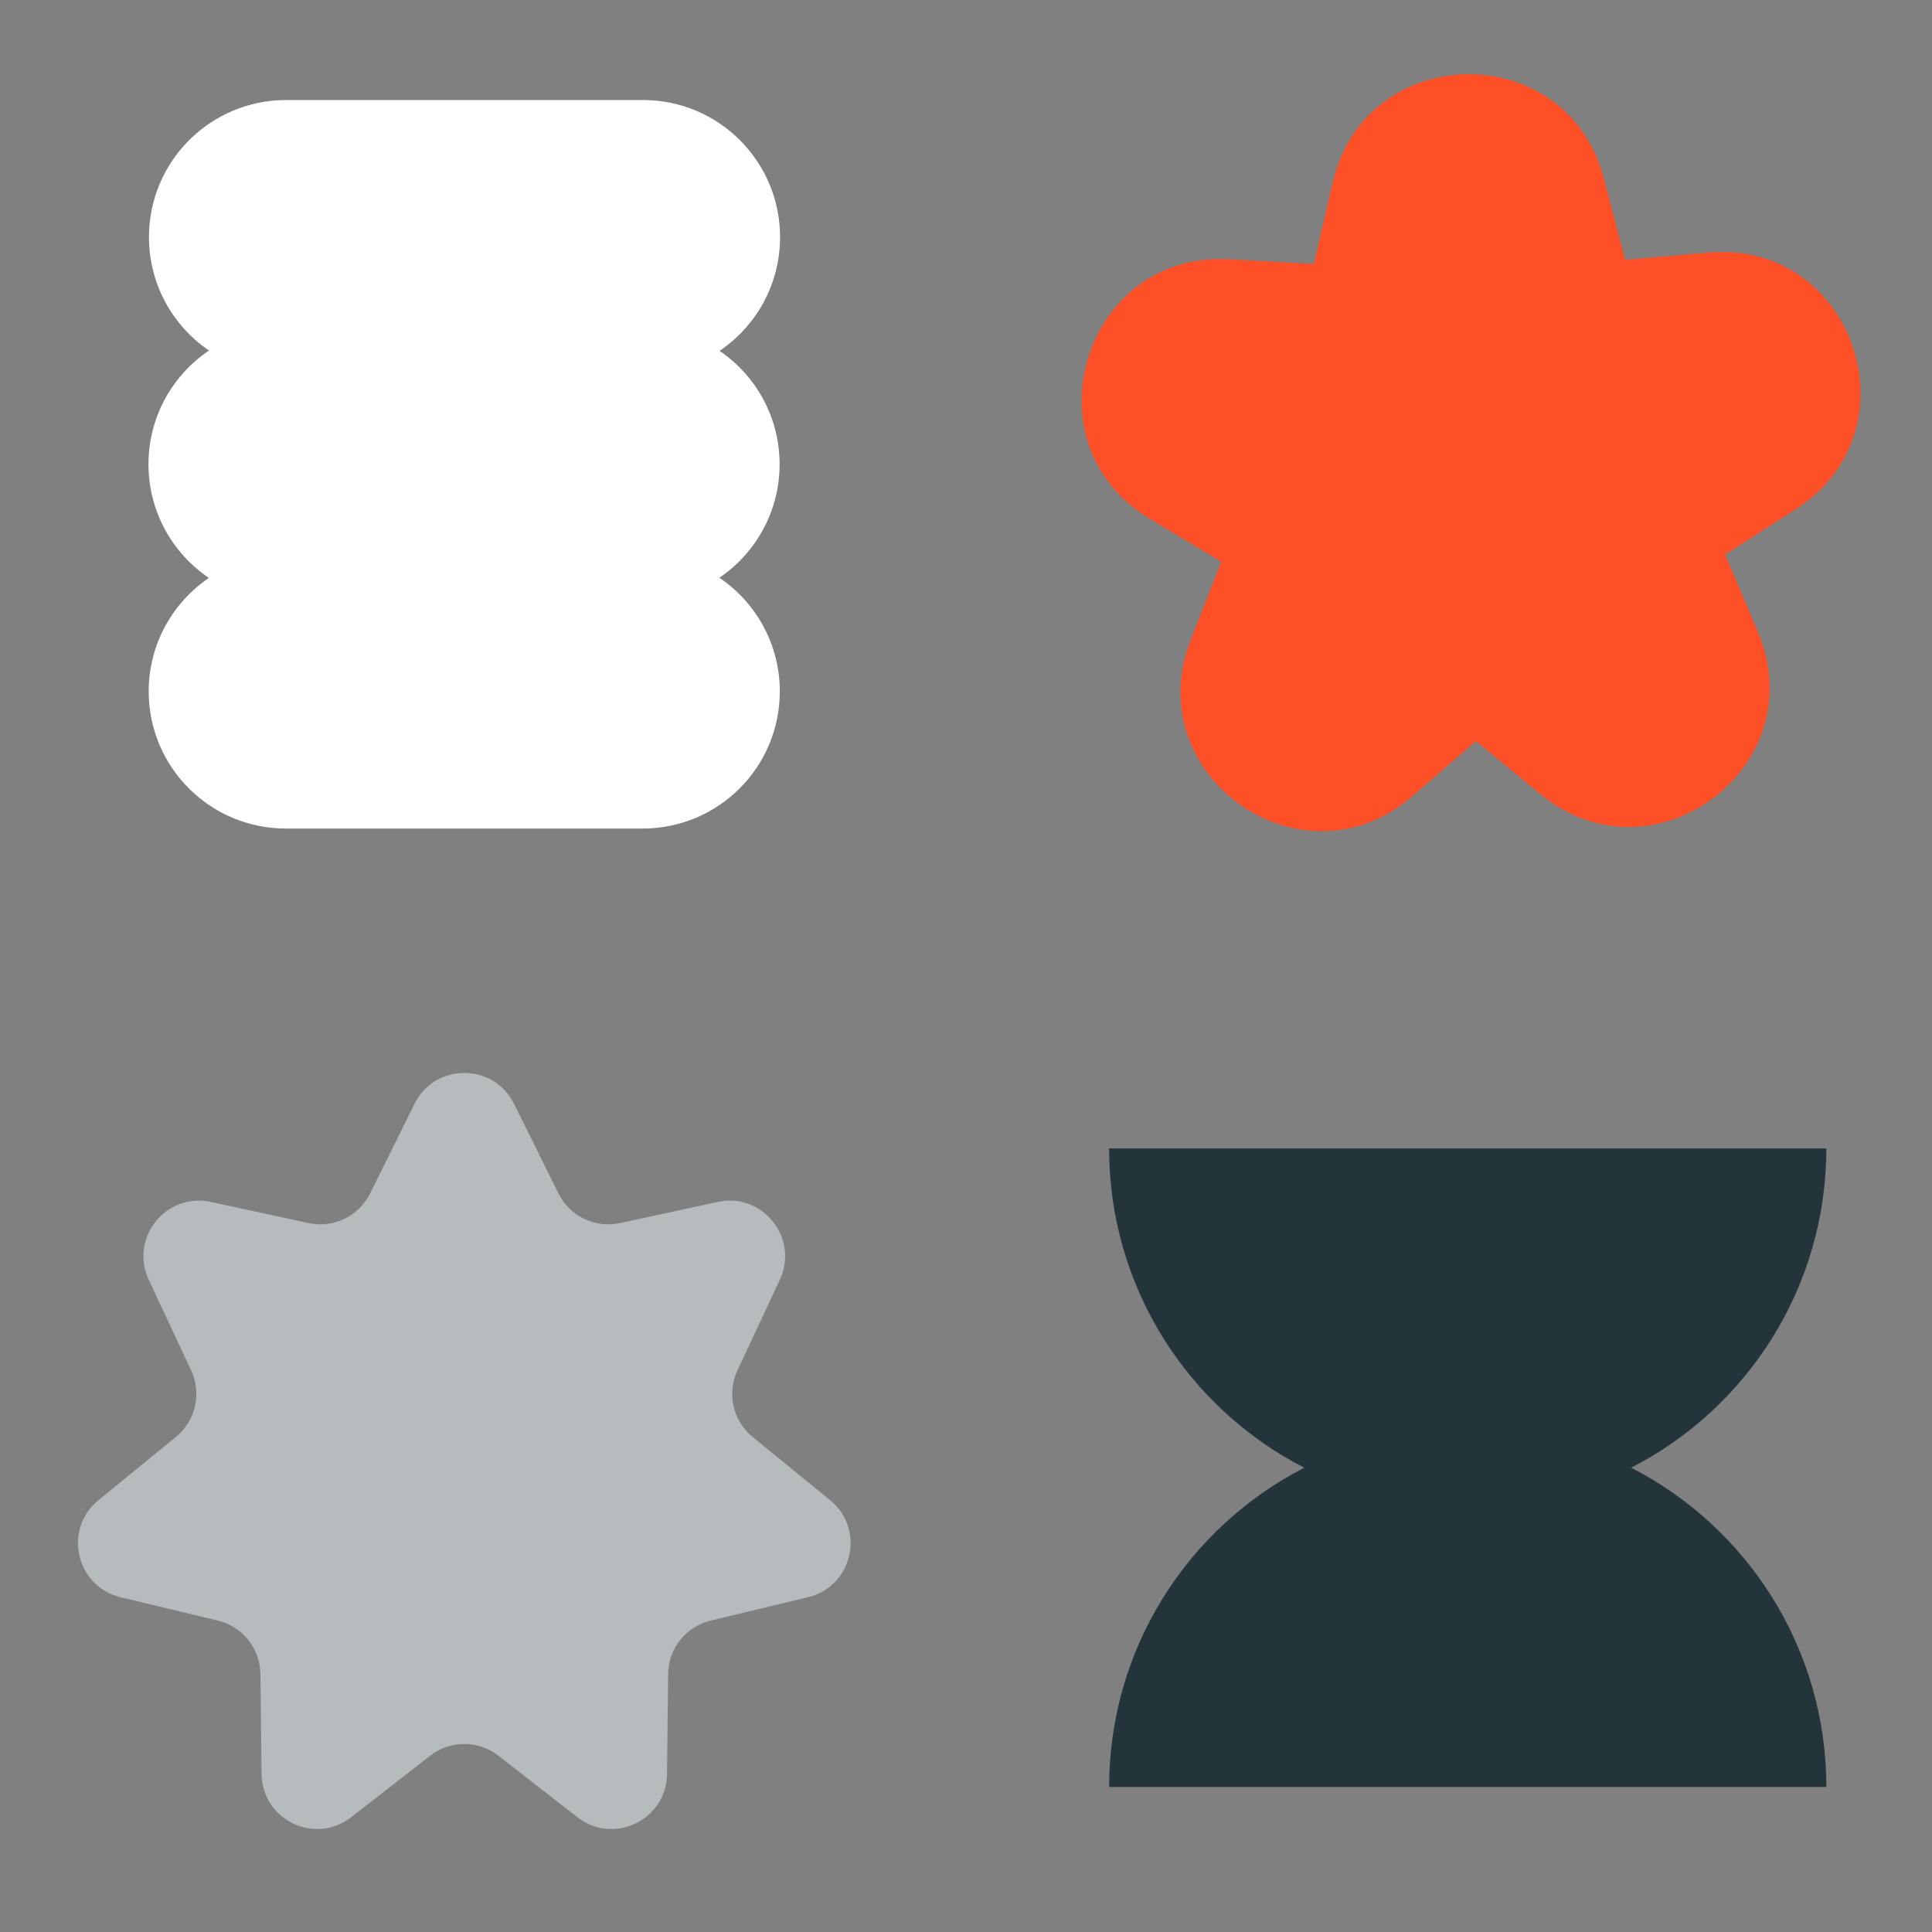 <svg width="67" height="67" viewBox="0 0 67 67" fill="none" xmlns="http://www.w3.org/2000/svg">
<rect x="0" y="0" width="67" height="67" fill="#808080" stroke="none"/>
<path fill-rule="evenodd" clip-rule="evenodd" d="M5.166 8.223C5.166 5.597 7.295 3.469 9.921 3.469H22.298C24.924 3.469 27.052 5.597 27.052 8.223C27.052 9.865 26.22 11.313 24.954 12.167C26.211 13.023 27.036 14.465 27.036 16.1C27.036 17.737 26.208 19.181 24.948 20.036C26.212 20.891 27.043 22.337 27.043 23.978C27.043 26.604 24.915 28.733 22.289 28.733H9.912C7.286 28.733 5.157 26.604 5.157 23.978C5.157 22.341 5.985 20.897 7.244 20.042C5.98 19.187 5.149 17.741 5.149 16.1C5.149 14.458 5.982 13.01 7.247 12.156C5.991 11.3 5.166 9.858 5.166 8.223Z" fill="white"/>
<path d="M56.351 9.012L59.249 8.759C64.286 8.316 66.538 14.928 62.276 17.659L59.828 19.233L60.962 21.914C62.934 26.577 57.349 30.759 53.432 27.548L51.185 25.7L48.984 27.607C45.167 30.931 39.452 26.9 41.297 22.187L42.355 19.479L39.858 17.98C35.535 15.367 37.607 8.689 42.655 8.992L45.564 9.156L46.221 6.328C47.36 1.398 54.348 1.296 55.623 6.194L56.36 9.013L56.351 9.012Z" fill="#FF4F27"/>
<g clip-path="url(#clip0_467_31976)">
<path d="M14.376 38.279C15.083 36.852 17.119 36.852 17.826 38.279L19.368 41.389C19.759 42.179 20.638 42.602 21.5 42.416L24.892 41.682C26.449 41.345 27.718 42.937 27.044 44.38L25.574 47.524C25.2 48.323 25.417 49.273 26.1 49.831L28.789 52.026C30.023 53.033 29.57 55.018 28.021 55.39L24.646 56.201C23.789 56.407 23.181 57.169 23.171 58.051L23.131 61.521C23.113 63.114 21.279 63.998 20.022 63.019L17.284 60.886C16.588 60.344 15.613 60.344 14.917 60.886L12.18 63.019C10.923 63.998 9.089 63.114 9.071 61.521L9.031 58.051C9.021 57.169 8.413 56.407 7.555 56.201L4.181 55.39C2.632 55.018 2.179 53.033 3.413 52.026L6.101 49.831C6.785 49.273 7.002 48.323 6.628 47.524L5.158 44.38C4.483 42.937 5.753 41.345 7.31 41.682L10.702 42.416C11.564 42.602 12.442 42.179 12.834 41.389L14.376 38.279Z" fill="#B6BBBE"/>
</g>
<path fill-rule="evenodd" clip-rule="evenodd" d="M56.568 50.899C60.586 48.838 63.335 44.653 63.335 39.827H38.463C38.463 44.654 41.212 48.838 45.231 50.9C41.213 52.961 38.464 57.145 38.464 61.971L63.336 61.971C63.336 57.145 60.586 52.96 56.568 50.899Z" fill="#23343B"/>
<defs>
<clipPath id="clip0_467_31976">
<rect width="32.202" height="32.202" fill="white" transform="translate(0 34.799)"/>
</clipPath>
</defs>
</svg>
